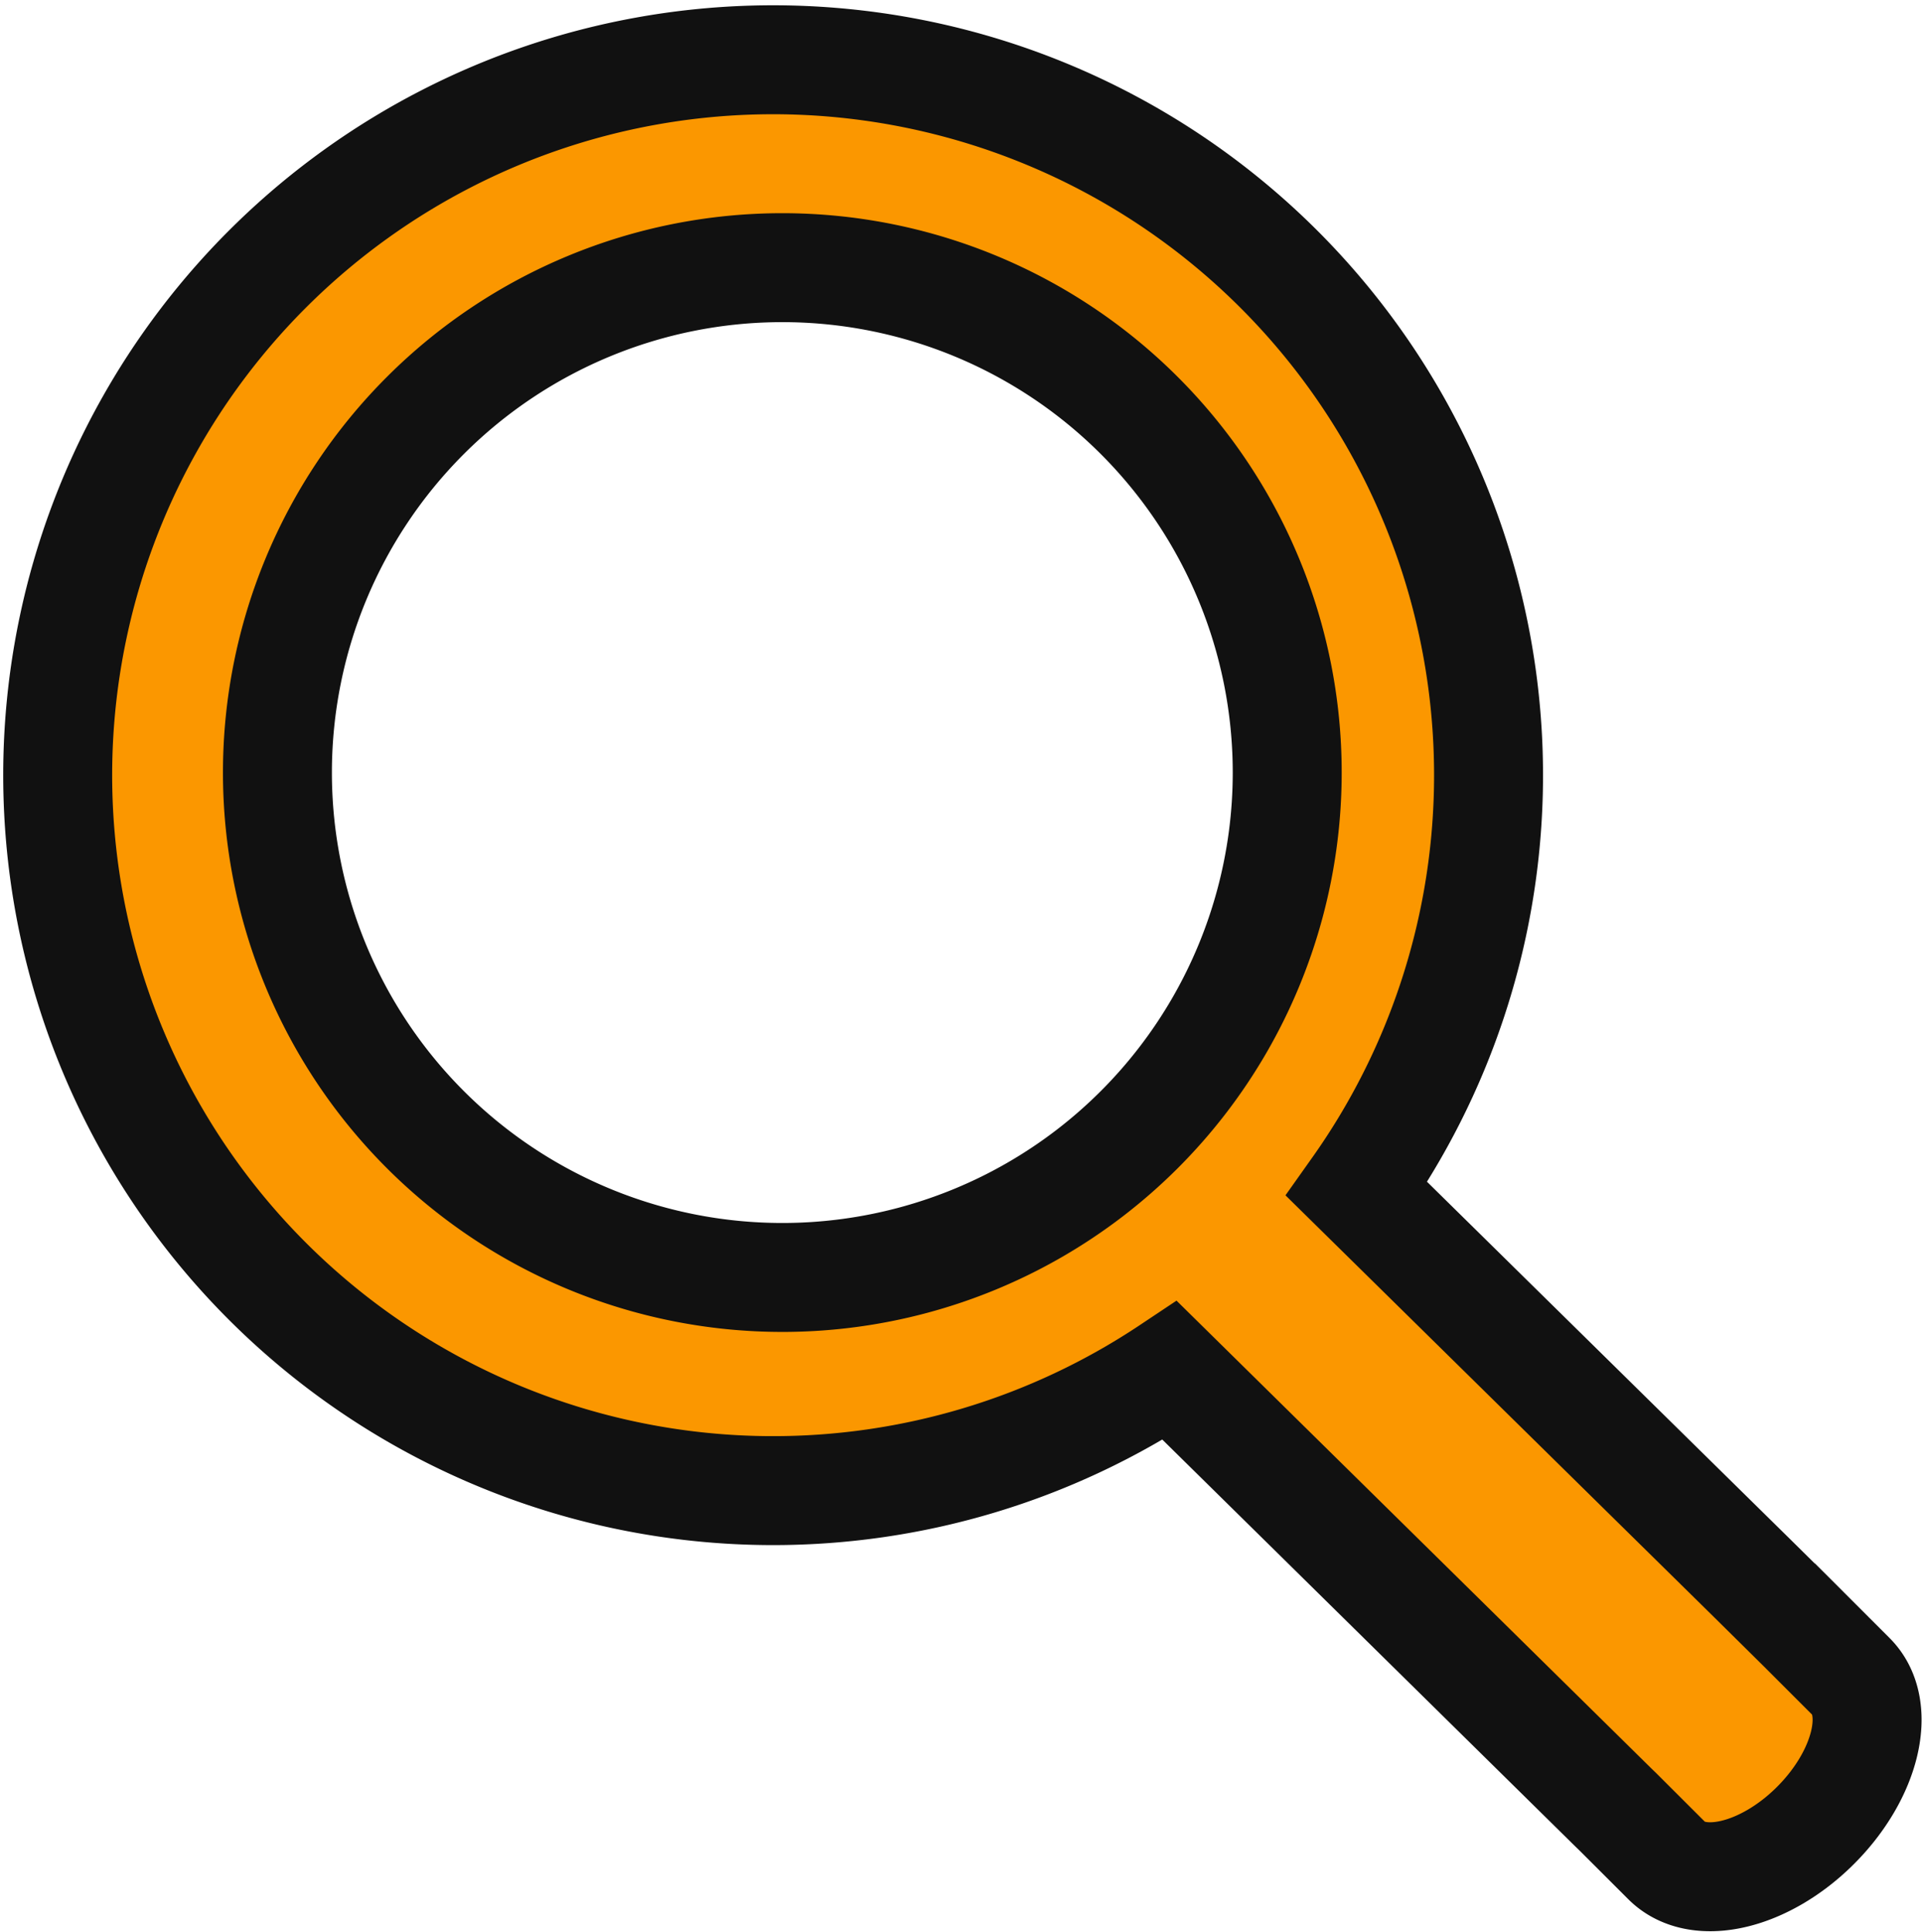 <svg xmlns="http://www.w3.org/2000/svg" width="88.206" height="88.654" viewBox="0 0 88.206 88.654">
  <path id="vp-icon-3" d="M92.626,83.5l-2.1-2.1h0l-.349-.351h0l-.242-.241-.006,0-1.821-1.8h0L69.94,61.126a32.833,32.833,0,1,0-8.576,8.331L79.65,87.471l2.069,2.039h0l.207.2,2.242,2.239c1.437,1.439,4.5.713,6.832-1.621S94.062,84.936,92.626,83.5ZM43.577,65.185A23.171,23.171,0,1,1,66.75,42.015,23.171,23.171,0,0,1,43.577,65.185Z" transform="translate(-7.676 -6.559)" fill="#fb9700" stroke="#111" stroke-width="5"/>
</svg>
